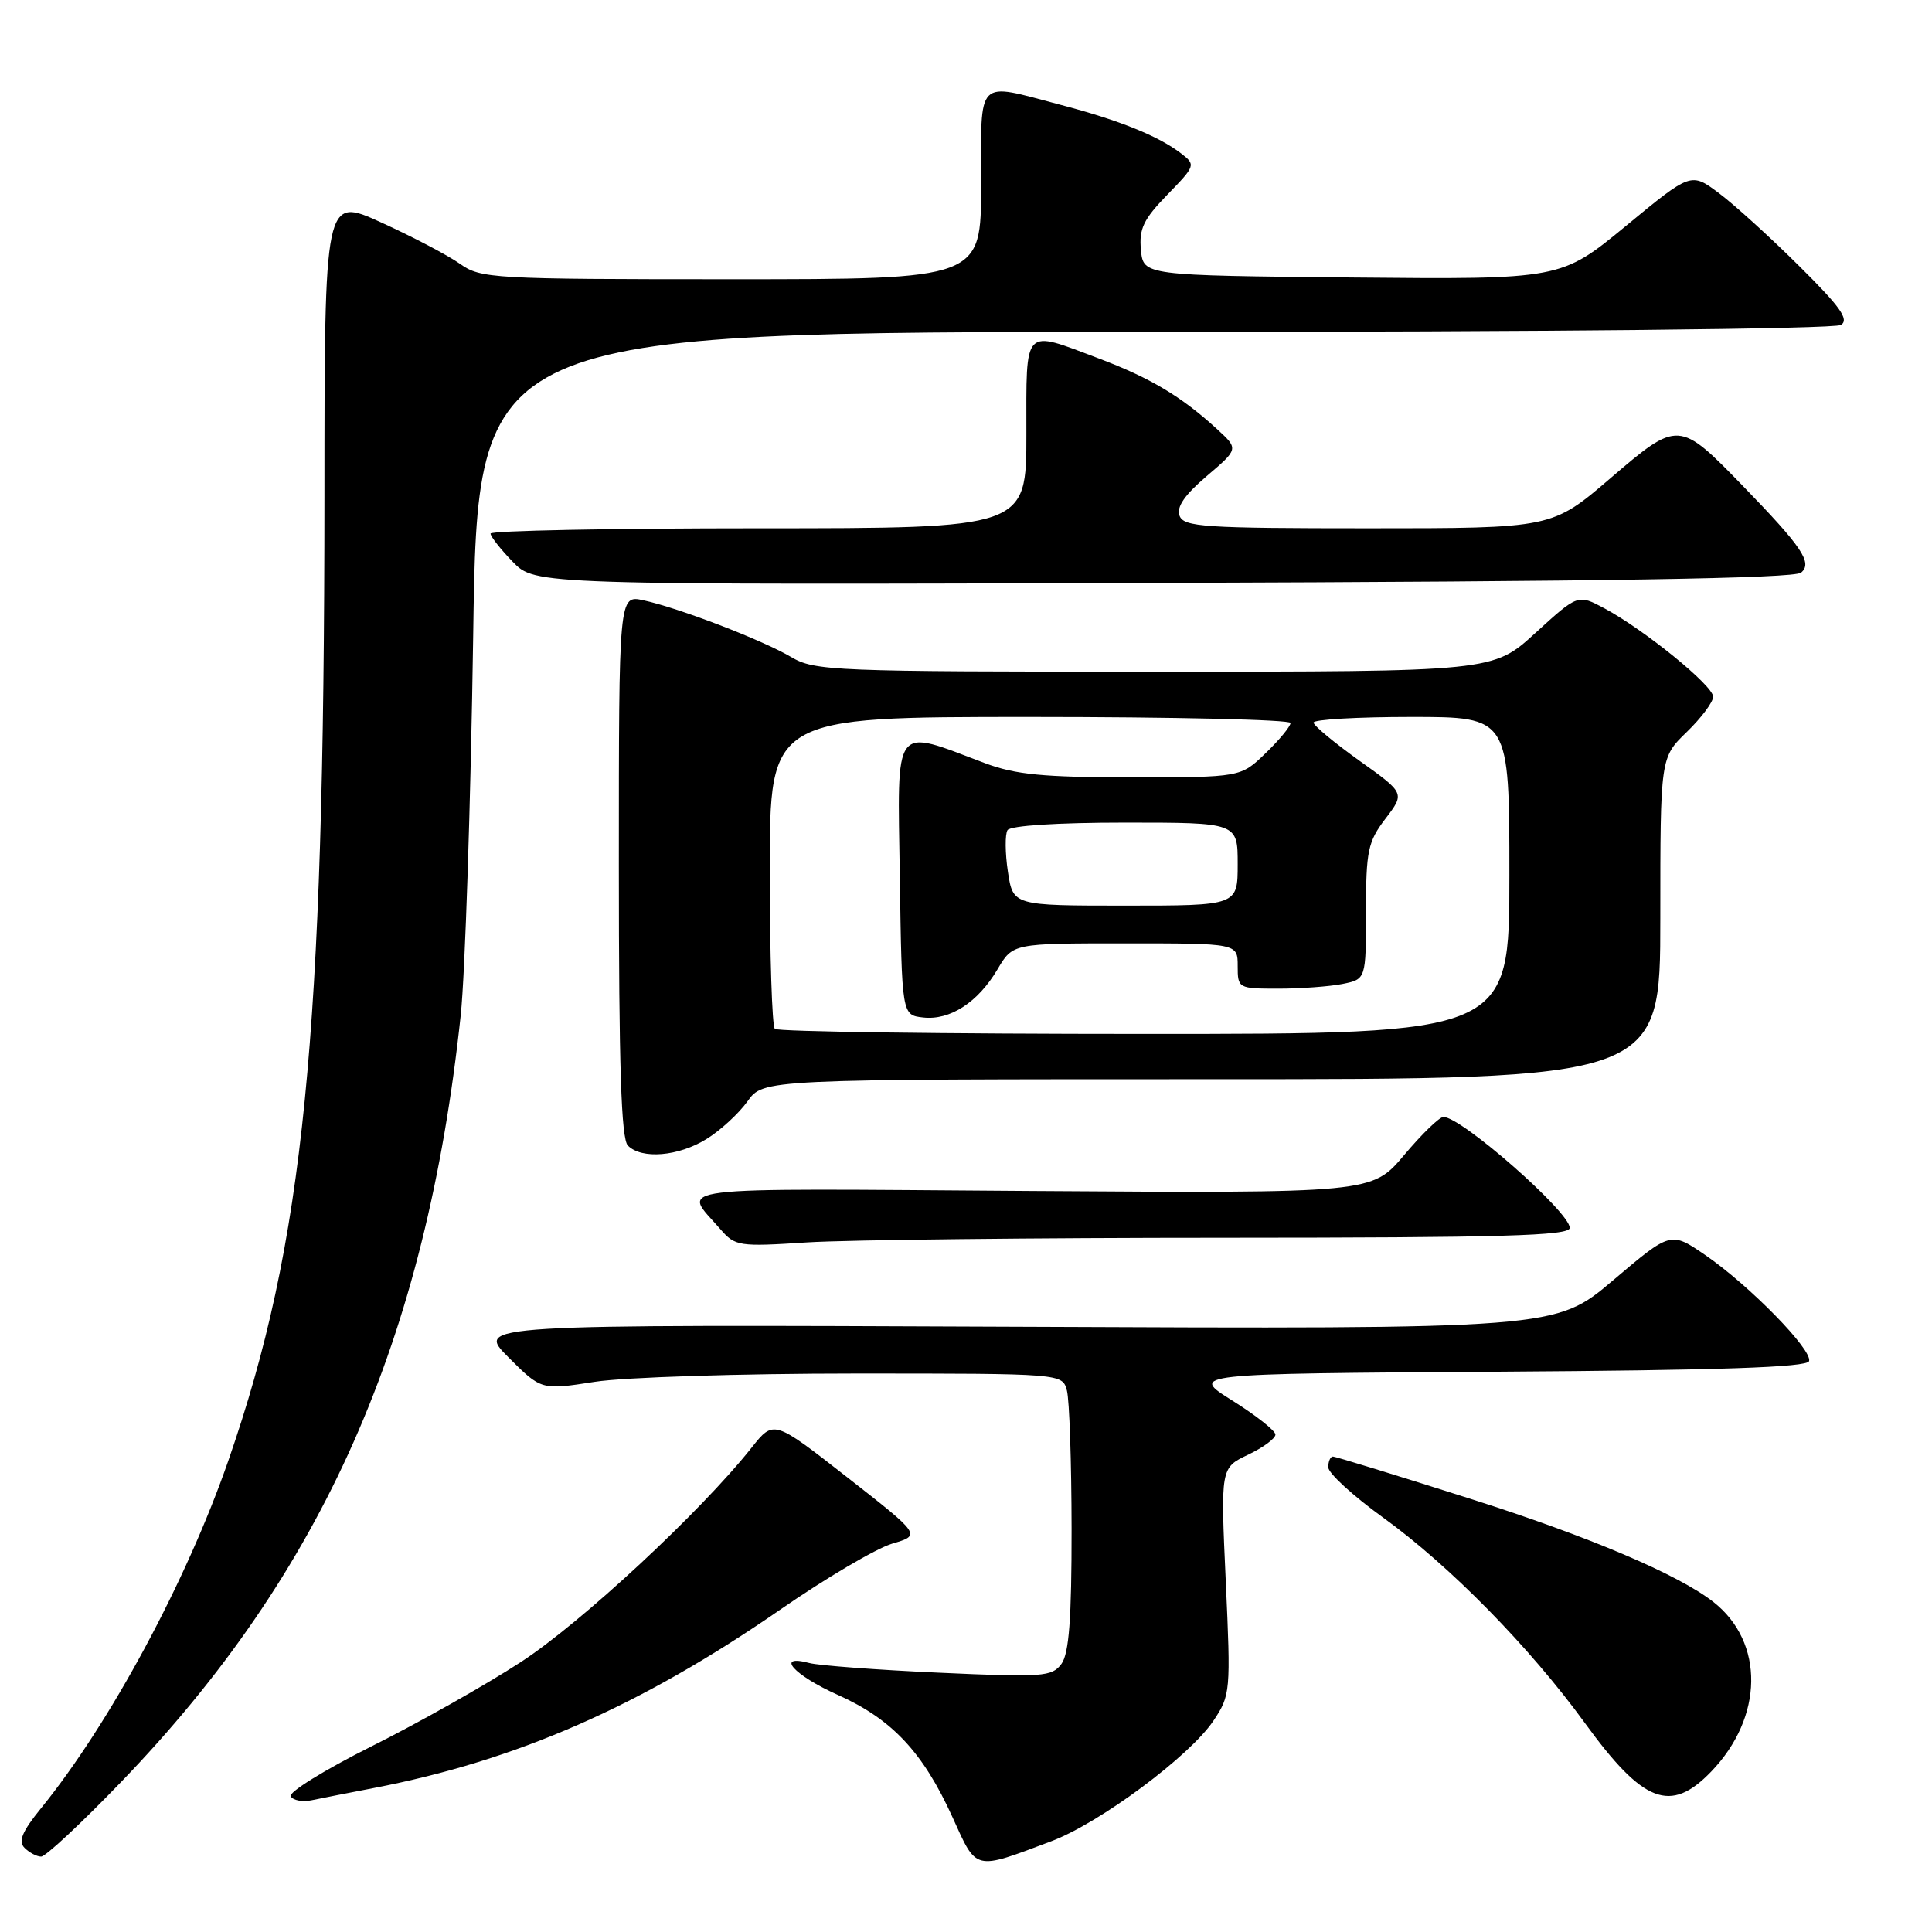 <?xml version="1.0" encoding="UTF-8" standalone="no"?>
<!DOCTYPE svg PUBLIC "-//W3C//DTD SVG 1.1//EN" "http://www.w3.org/Graphics/SVG/1.1/DTD/svg11.dtd" >
<svg xmlns="http://www.w3.org/2000/svg" xmlns:xlink="http://www.w3.org/1999/xlink" version="1.1" viewBox="0 0 256 256">
 <g >
 <path fill="currentColor"
d=" M 139.29 243.98 C 145.71 241.57 157.63 232.71 160.78 228.02 C 163.05 224.63 163.09 224.16 162.42 209.52 C 161.73 194.50 161.73 194.50 165.37 192.76 C 167.37 191.81 169.00 190.61 169.00 190.09 C 169.00 189.58 166.43 187.55 163.30 185.59 C 157.60 182.02 157.60 182.02 198.47 181.76 C 227.89 181.57 239.44 181.18 239.71 180.36 C 240.20 178.89 231.80 170.31 225.94 166.29 C 221.38 163.17 221.38 163.17 213.75 169.64 C 206.12 176.11 206.12 176.11 134.57 175.80 C 63.03 175.50 63.03 175.50 67.37 179.85 C 71.72 184.20 71.72 184.20 78.80 183.10 C 82.70 182.49 98.23 182.00 113.32 182.00 C 140.77 182.00 140.77 182.00 141.37 184.25 C 141.70 185.49 141.98 193.73 141.99 202.56 C 142.00 214.50 141.65 219.09 140.65 220.47 C 139.39 222.18 138.19 222.27 124.40 221.64 C 116.20 221.27 108.49 220.69 107.25 220.36 C 102.65 219.14 105.17 221.97 111.03 224.59 C 118.21 227.81 122.31 232.19 126.22 240.81 C 129.46 247.97 129.00 247.85 139.29 243.98 Z  M 16.00 236.17 C 42.83 208.35 56.46 177.57 61.05 134.50 C 61.63 129.00 62.37 106.39 62.70 84.25 C 63.28 44.00 63.28 44.00 152.89 43.98 C 204.70 43.98 243.10 43.59 243.93 43.06 C 245.06 42.35 243.87 40.67 238.43 35.28 C 234.62 31.49 229.83 27.14 227.79 25.61 C 224.07 22.82 224.07 22.82 215.45 29.93 C 206.83 37.03 206.83 37.03 179.17 36.77 C 151.50 36.50 151.50 36.50 151.18 33.12 C 150.91 30.32 151.52 29.05 154.68 25.80 C 158.42 21.95 158.46 21.84 156.50 20.33 C 153.51 18.03 148.32 15.93 140.50 13.88 C 129.22 10.91 130.00 10.12 130.00 24.50 C 130.00 37.00 130.00 37.00 96.90 37.00 C 65.21 37.00 63.69 36.91 60.95 34.96 C 59.37 33.84 54.69 31.38 50.54 29.49 C 43.00 26.05 43.00 26.05 42.99 65.78 C 42.97 137.68 40.30 164.57 30.27 193.50 C 24.71 209.53 14.59 228.33 5.44 239.60 C 2.93 242.69 2.39 243.99 3.25 244.85 C 3.88 245.48 4.87 246.01 5.45 246.01 C 6.03 246.02 10.78 241.59 16.00 236.17 Z  M 49.50 236.93 C 68.45 233.28 84.87 226.08 103.35 213.31 C 109.41 209.11 116.11 205.17 118.22 204.54 C 122.06 203.41 122.06 203.41 112.29 195.77 C 102.52 188.13 102.52 188.13 99.60 191.81 C 92.89 200.28 76.98 215.06 69.00 220.24 C 64.33 223.28 55.42 228.31 49.21 231.41 C 43.00 234.52 38.19 237.50 38.52 238.03 C 38.85 238.57 40.11 238.80 41.31 238.54 C 42.52 238.29 46.20 237.56 49.50 236.93 Z  M 226.74 234.75 C 233.69 227.54 233.83 217.62 227.05 212.28 C 222.42 208.64 210.52 203.58 194.87 198.61 C 185.17 195.52 176.95 193.00 176.62 193.00 C 176.28 193.00 176.00 193.64 176.00 194.42 C 176.00 195.20 179.26 198.19 183.25 201.07 C 192.09 207.45 202.70 218.25 210.02 228.33 C 217.75 238.96 221.35 240.34 226.74 234.75 Z  M 162.25 164.01 C 199.07 164.00 208.00 163.75 208.00 162.70 C 208.00 160.60 193.66 148.00 191.26 148.00 C 190.74 148.00 188.39 150.27 186.05 153.06 C 181.79 158.11 181.79 158.11 136.48 157.81 C 87.08 157.47 90.43 157.06 95.45 162.87 C 97.42 165.14 97.88 165.21 107.00 164.62 C 112.22 164.29 137.09 164.01 162.25 164.01 Z  M 93.61 150.93 C 95.46 149.79 97.90 147.54 99.05 145.93 C 101.14 143.00 101.14 143.00 160.57 143.00 C 220.00 143.00 220.00 143.00 220.00 121.70 C 220.00 100.39 220.00 100.39 223.50 97.00 C 225.43 95.13 227.00 93.03 227.00 92.32 C 227.00 90.85 217.89 83.45 212.60 80.61 C 209.08 78.73 209.08 78.73 203.46 83.86 C 197.84 89.00 197.84 89.00 152.98 89.00 C 110.29 89.00 107.95 88.91 104.81 87.05 C 100.95 84.78 89.94 80.55 85.25 79.54 C 82.00 78.84 82.00 78.84 82.00 114.72 C 82.00 141.29 82.31 150.91 83.20 151.80 C 85.04 153.64 89.89 153.23 93.61 150.93 Z  M 238.65 75.88 C 240.21 74.58 238.80 72.49 230.98 64.43 C 222.47 55.67 222.38 55.67 213.39 63.37 C 205.65 70.00 205.65 70.00 181.29 70.00 C 159.56 70.00 156.87 69.82 156.30 68.35 C 155.86 67.19 156.95 65.60 159.89 63.09 C 164.12 59.49 164.12 59.49 161.31 56.90 C 156.57 52.55 152.43 50.07 145.55 47.48 C 135.47 43.69 136.00 43.13 136.00 57.50 C 136.00 70.00 136.00 70.00 100.50 70.00 C 80.97 70.00 65.00 70.32 65.00 70.70 C 65.00 71.09 66.33 72.78 67.95 74.45 C 70.91 77.50 70.91 77.50 154.12 77.24 C 212.76 77.05 237.71 76.65 238.65 75.88 Z  M 102.67 136.33 C 102.30 135.97 102.00 126.52 102.00 115.33 C 102.00 95.00 102.00 95.00 136.50 95.00 C 155.47 95.00 171.00 95.36 171.00 95.80 C 171.00 96.25 169.52 98.05 167.70 99.80 C 164.40 103.00 164.40 103.00 149.95 103.00 C 138.24 103.00 134.55 102.64 130.50 101.12 C 118.20 96.49 118.92 95.53 119.23 116.17 C 119.50 134.50 119.50 134.50 122.31 134.82 C 125.87 135.23 129.58 132.83 132.18 128.43 C 134.20 125.00 134.20 125.00 149.10 125.00 C 164.00 125.00 164.00 125.00 164.00 128.00 C 164.00 130.96 164.07 131.00 169.38 131.00 C 172.33 131.00 176.16 130.72 177.88 130.38 C 181.00 129.75 181.00 129.75 181.00 120.81 C 181.00 112.74 181.25 111.54 183.58 108.48 C 186.16 105.10 186.16 105.10 180.13 100.80 C 176.82 98.43 174.08 96.16 174.05 95.75 C 174.02 95.34 179.85 95.00 187.00 95.00 C 200.00 95.00 200.00 95.00 200.00 116.00 C 200.00 137.00 200.00 137.00 151.67 137.00 C 125.08 137.00 103.03 136.70 102.67 136.33 Z  M 133.55 115.50 C 133.18 113.03 133.16 110.55 133.50 110.00 C 133.87 109.40 140.15 109.00 149.06 109.00 C 164.00 109.00 164.00 109.00 164.00 114.50 C 164.00 120.00 164.00 120.00 149.11 120.00 C 134.23 120.00 134.23 120.00 133.55 115.50 Z "/>
</g>
</svg>